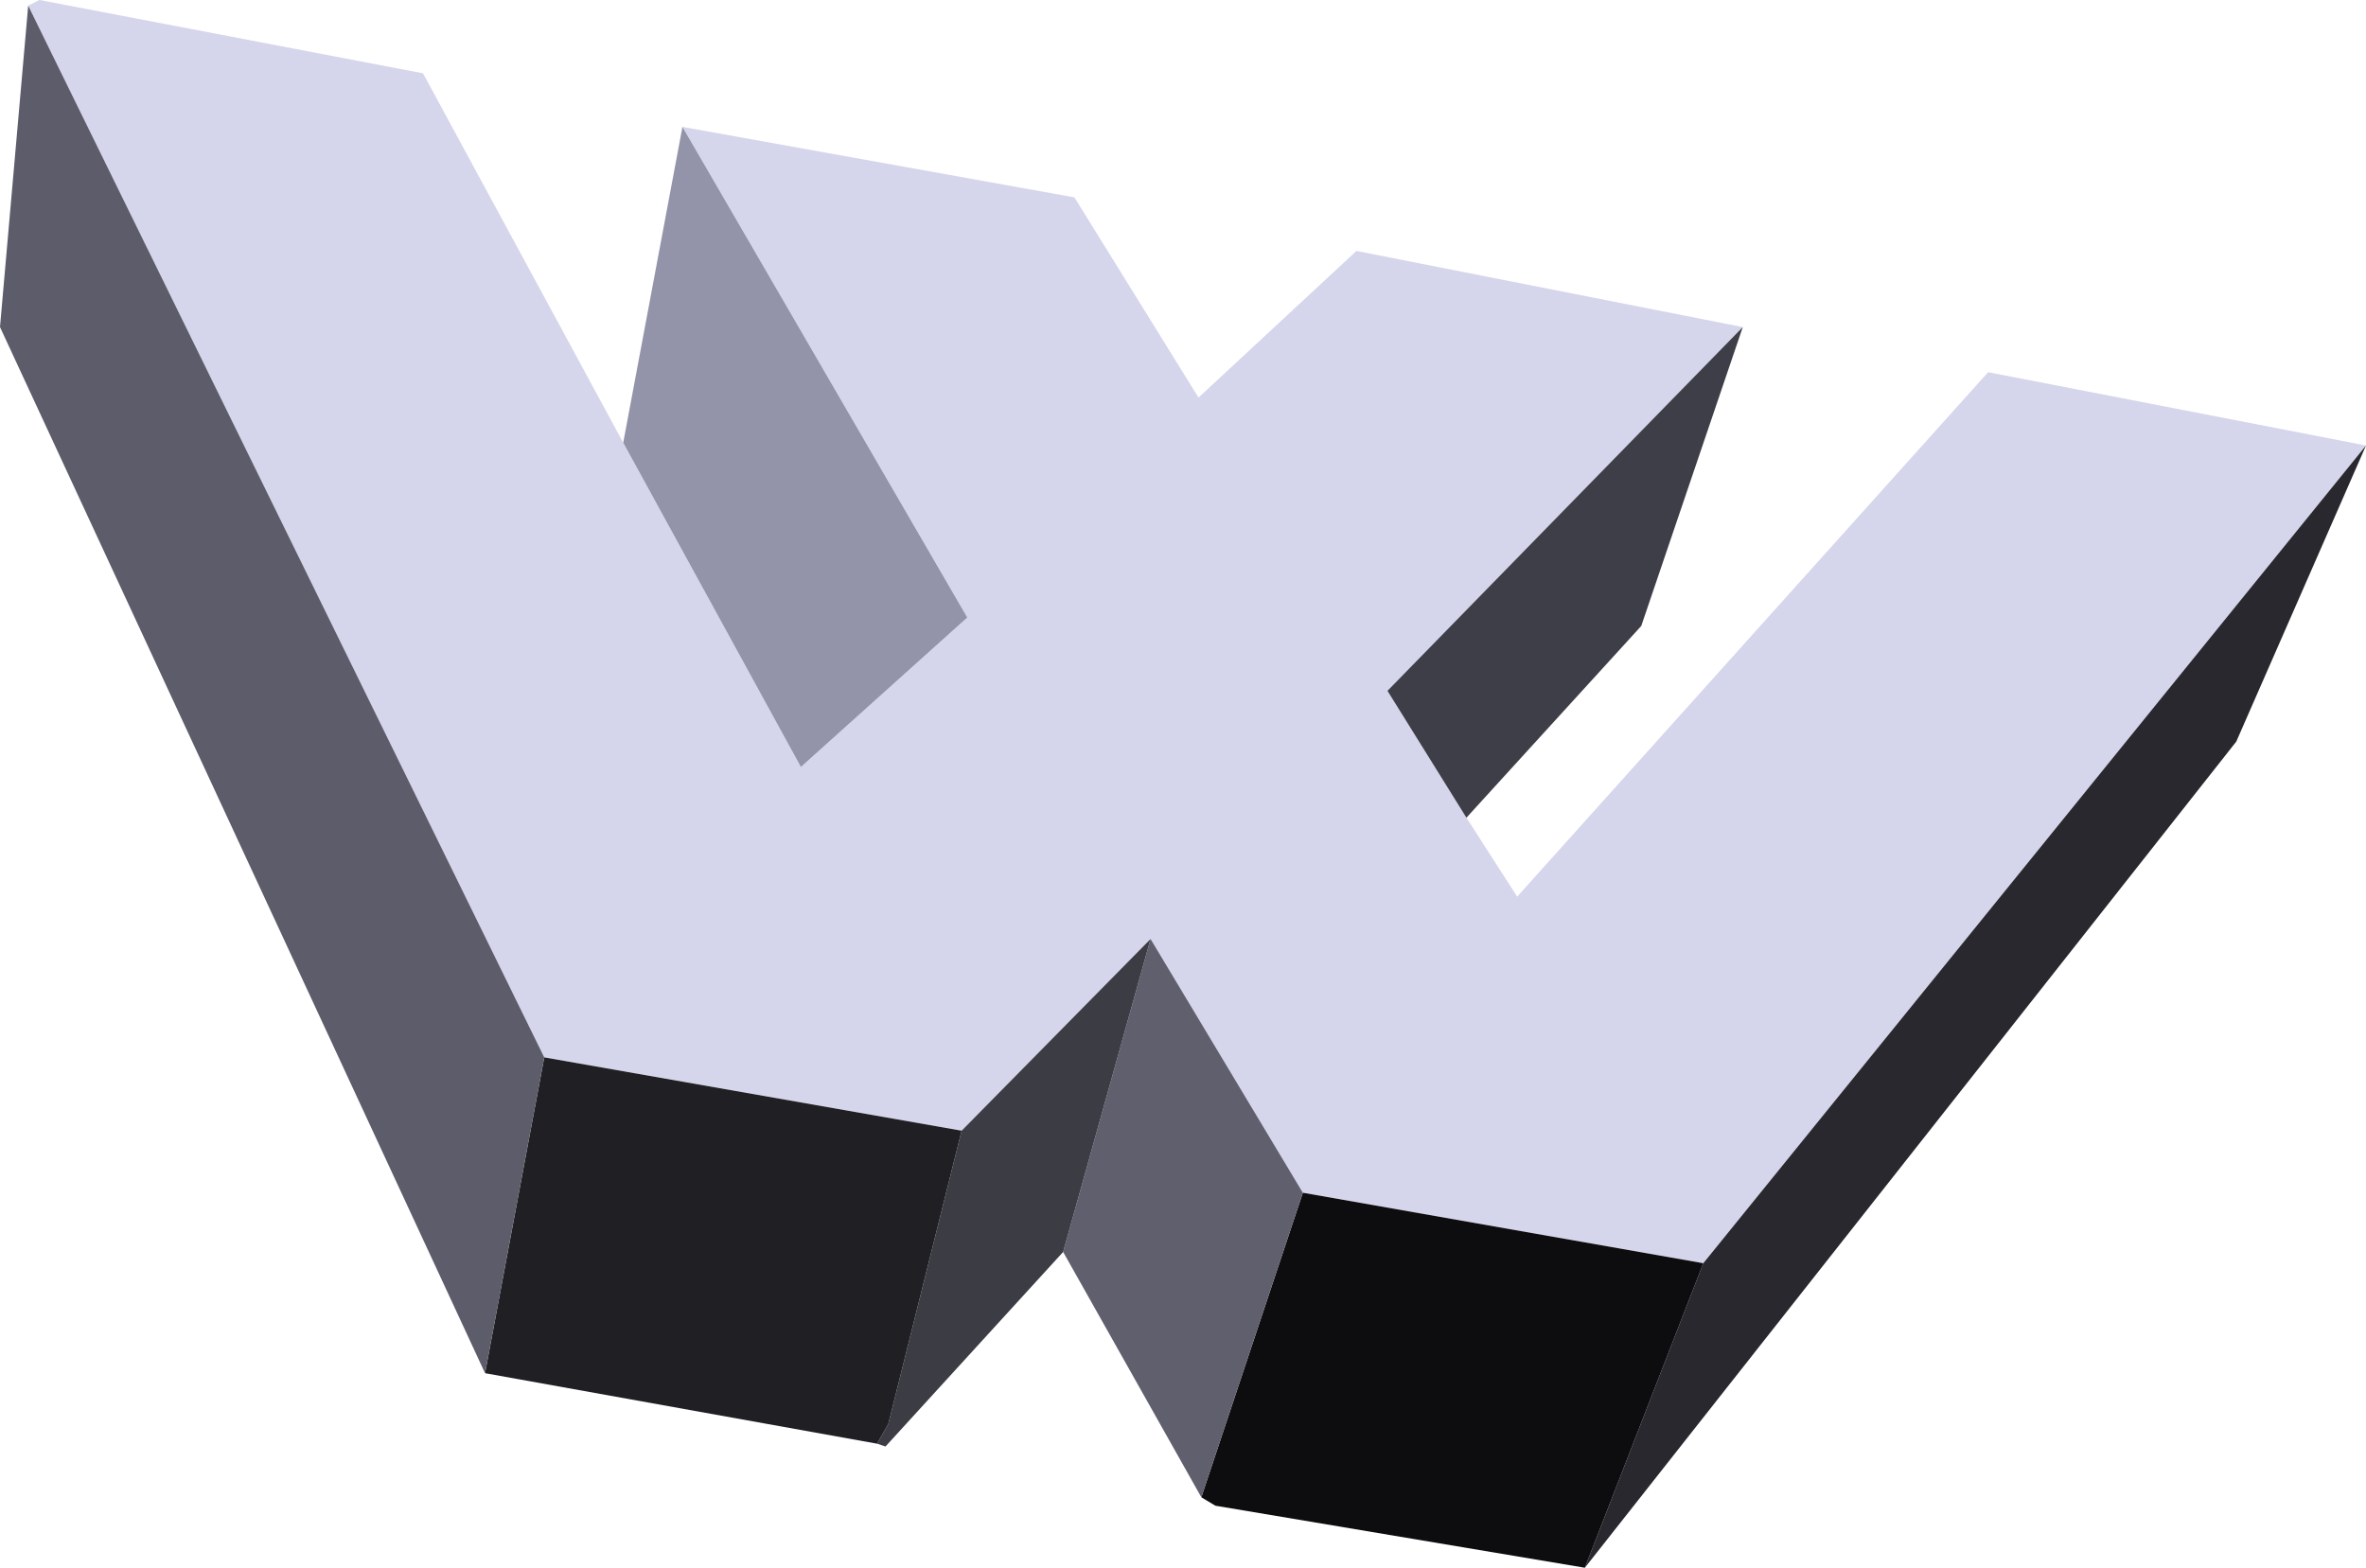 <?xml version="1.0" encoding="UTF-8" standalone="no"?>
<svg xmlns:xlink="http://www.w3.org/1999/xlink" height="139.0px" width="209.75px" xmlns="http://www.w3.org/2000/svg">
  <g transform="matrix(1.0, 0.0, 0.0, 1.0, 388.25, 370.75)">
    <path d="M-327.75 -359.5 L-293.0 -353.25 -282.0 -335.5 -268.0 -348.5 -233.75 -341.75 -265.25 -309.5 -258.25 -298.25 -253.75 -291.25 -212.0 -337.75 -178.5 -331.25 -237.25 -258.75 -272.75 -265.0 -286.25 -287.5 -303.0 -270.5 -340.0 -277.0 -385.75 -370.25 -384.75 -370.75 -350.75 -364.25 -333.0 -331.5 -317.25 -302.75 -302.5 -316.0 -327.75 -359.5" fill="#d5d5ec" fill-rule="evenodd" stroke="none"/>
    <path d="M-233.75 -341.75 L-242.75 -315.25 -258.25 -298.25 -265.25 -309.5 -233.75 -341.75" fill="#3e3e48" fill-rule="evenodd" stroke="none"/>
    <path d="M-333.0 -331.5 L-327.75 -359.5 -302.5 -316.0 -317.25 -302.75 -333.0 -331.5" fill="#9393a9" fill-rule="evenodd" stroke="none"/>
    <path d="M-178.5 -331.25 L-190.0 -305.0 -247.75 -231.75 -237.25 -258.75 -178.5 -331.25" fill="#28282e" fill-rule="evenodd" stroke="none"/>
    <path d="M-247.75 -231.75 L-280.5 -237.25 -281.75 -238.0 -272.75 -265.0 -237.25 -258.75 -247.75 -231.75" fill="#0d0d0f" fill-rule="evenodd" stroke="none"/>
    <path d="M-281.75 -238.0 L-294.0 -259.75 -286.25 -287.5 -272.75 -265.0 -281.75 -238.0" fill="#5f5f6d" fill-rule="evenodd" stroke="none"/>
    <path d="M-294.0 -259.75 L-309.75 -242.5 -310.5 -242.75 -309.5 -244.5 -303.0 -270.5 -286.25 -287.5 -294.0 -259.75" fill="#3c3c45" fill-rule="evenodd" stroke="none"/>
    <path d="M-310.5 -242.75 L-345.25 -249.0 -340.0 -277.0 -303.0 -270.5 -309.5 -244.5 -310.5 -242.75" fill="#1f1f24" fill-rule="evenodd" stroke="none"/>
    <path d="M-345.25 -249.0 L-388.25 -341.75 -385.75 -370.25 -340.0 -277.0 -345.25 -249.0" fill="#5c5c6a" fill-rule="evenodd" stroke="none"/>
  </g>
</svg>
